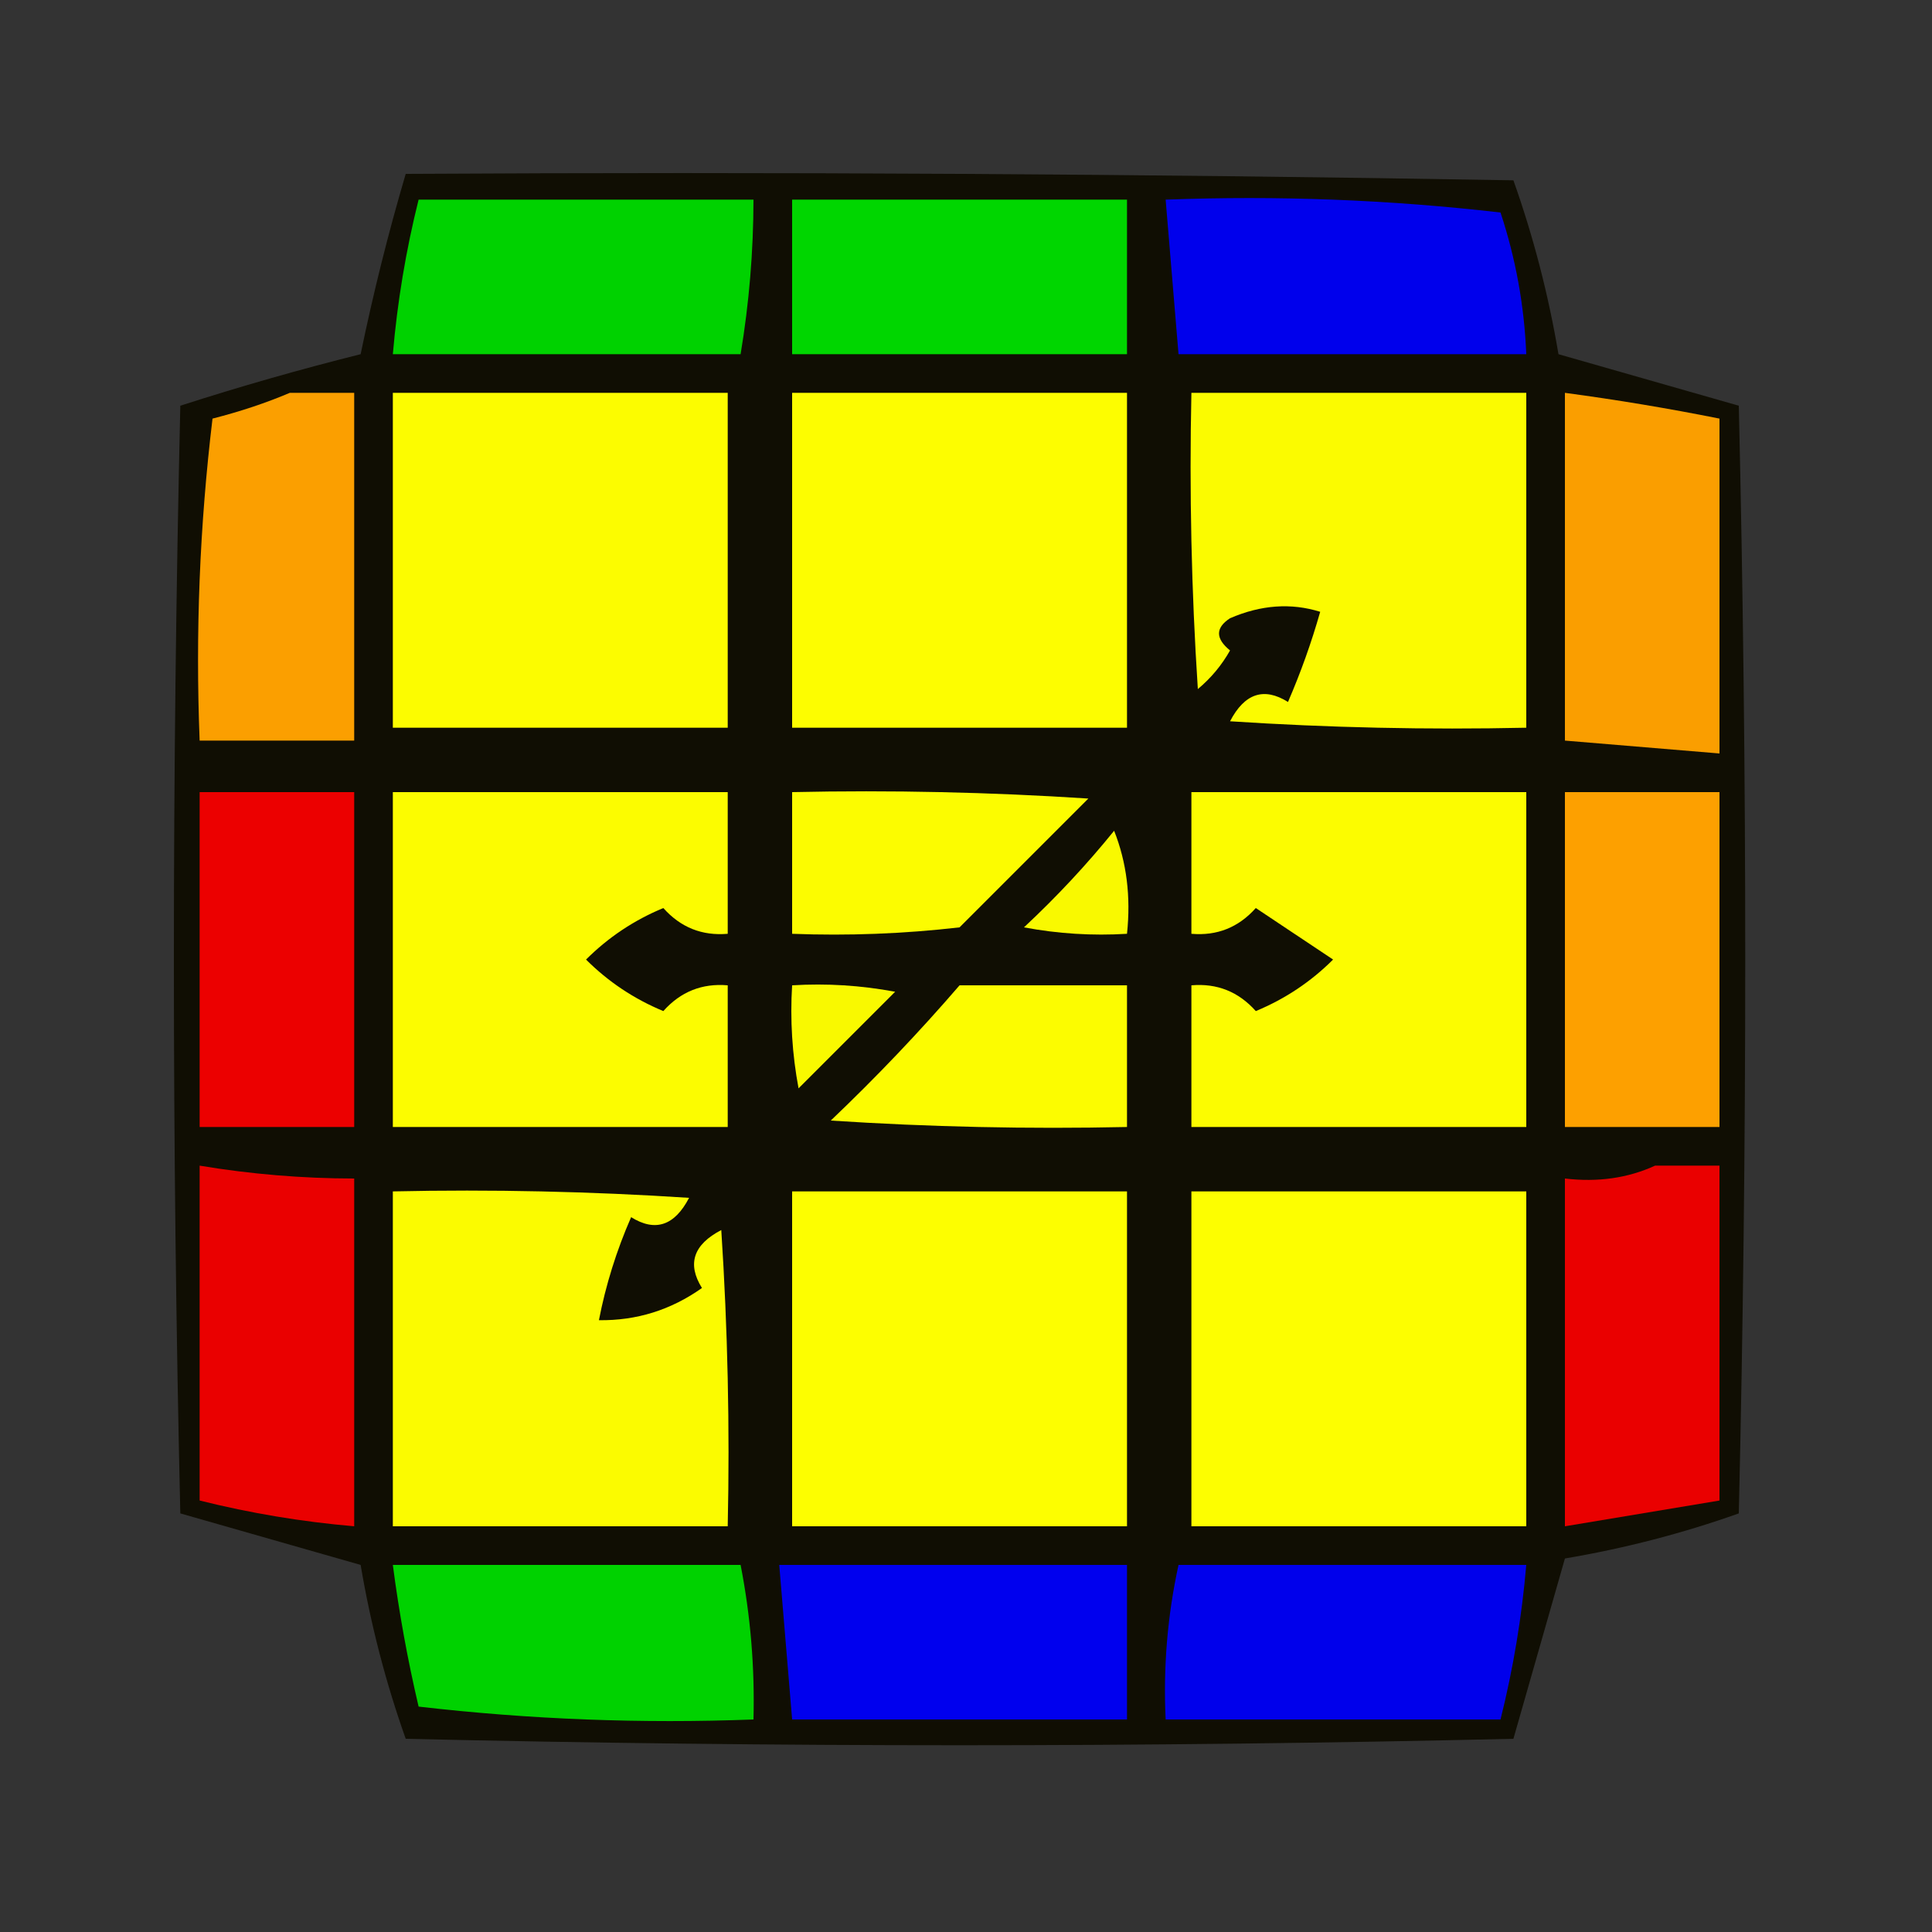 <?xml version="1.0" encoding="UTF-8"?>
<!DOCTYPE svg PUBLIC "-//W3C//DTD SVG 1.1//EN" "http://www.w3.org/Graphics/SVG/1.1/DTD/svg11.dtd">
<svg xmlns="http://www.w3.org/2000/svg" version="1.1" width="150px" height="150px" style="shape-rendering:geometricPrecision; text-rendering:geometricPrecision; image-rendering:optimizeQuality; fill-rule:evenodd; clip-rule:evenodd" xmlns:xlink="http://www.w3.org/1999/xlink">
<rect width="100%" height="100%" fill="#333333" stroke="none"/>
<g><path style="opacity:0.947" fill="#0e0c01" d="M 31.5,13.5 C 60.169,13.333 88.835,13.5 117.5,14C 119.051,18.369 120.218,22.869 121,27.5C 125.667,28.833 130.333,30.167 135,31.5C 135.667,60.167 135.667,88.833 135,117.5C 130.631,119.051 126.131,120.218 121.5,121C 120.167,125.667 118.833,130.333 117.5,135C 88.833,135.667 60.167,135.667 31.5,135C 29.949,130.631 28.782,126.131 28,121.5C 23.333,120.167 18.667,118.833 14,117.5C 13.333,88.833 13.333,60.167 14,31.5C 18.627,30.01 23.293,28.677 28,27.5C 28.982,22.748 30.149,18.081 31.5,13.5 Z"/></g>
<g><path style="opacity:1" fill="#00d200" d="M 32.5,15.5 C 41.167,15.5 49.833,15.5 58.5,15.5C 58.495,19.534 58.162,23.534 57.5,27.5C 48.5,27.5 39.5,27.5 30.5,27.5C 30.848,23.443 31.515,19.443 32.5,15.5 Z"/></g>
<g><path style="opacity:1" fill="#00d600" d="M 61.5,15.5 C 70.167,15.5 78.833,15.5 87.5,15.5C 87.5,19.5 87.5,23.5 87.5,27.5C 78.833,27.5 70.167,27.5 61.5,27.5C 61.5,23.5 61.5,19.5 61.5,15.5 Z"/></g>
<g><path style="opacity:1" fill="#0000ec" d="M 90.5,15.5 C 99.192,15.169 107.859,15.502 116.5,16.5C 117.681,20.072 118.348,23.738 118.5,27.5C 109.5,27.5 100.5,27.5 91.5,27.5C 91.167,23.5 90.833,19.5 90.5,15.5 Z"/></g>
<g><path style="opacity:1" fill="#fb9f00" d="M 22.5,30.5 C 24.167,30.5 25.833,30.5 27.5,30.5C 27.5,39.5 27.5,48.5 27.5,57.5C 23.5,57.5 19.5,57.5 15.5,57.5C 15.169,49.14 15.502,40.807 16.5,32.5C 18.657,31.95 20.657,31.283 22.5,30.5 Z"/></g>
<g><path style="opacity:1" fill="#fcfc00" d="M 30.5,30.5 C 39.167,30.5 47.833,30.5 56.5,30.5C 56.5,39.167 56.5,47.833 56.5,56.5C 47.833,56.5 39.167,56.5 30.5,56.5C 30.5,47.833 30.5,39.167 30.5,30.5 Z"/></g>
<g><path style="opacity:1" fill="#fdfd00" d="M 61.5,30.5 C 70.167,30.5 78.833,30.5 87.5,30.5C 87.5,39.167 87.5,47.833 87.5,56.5C 78.833,56.5 70.167,56.5 61.5,56.5C 61.5,47.833 61.5,39.167 61.5,30.5 Z"/></g>
<g><path style="opacity:1" fill="#fbfb00" d="M 92.5,30.5 C 101.167,30.5 109.833,30.5 118.5,30.5C 118.5,39.167 118.5,47.833 118.5,56.5C 110.826,56.666 103.159,56.5 95.5,56C 96.629,53.832 98.129,53.332 100,54.5C 100.986,52.222 101.82,49.889 102.5,47.5C 100.234,46.794 97.901,46.961 95.5,48C 94.359,48.741 94.359,49.575 95.5,50.5C 94.855,51.646 94.022,52.646 93,53.5C 92.5,45.841 92.334,38.174 92.5,30.5 Z"/></g>
<g><path style="opacity:1" fill="#fa9e00" d="M 121.5,30.5 C 125.524,31.038 129.524,31.705 133.5,32.5C 133.5,41.167 133.5,49.833 133.5,58.5C 129.5,58.167 125.5,57.833 121.5,57.5C 121.5,48.5 121.5,39.5 121.5,30.5 Z"/></g>
<g><path style="opacity:1" fill="#ec0000" d="M 15.5,61.5 C 19.5,61.5 23.5,61.5 27.5,61.5C 27.5,70.167 27.5,78.833 27.5,87.5C 23.5,87.5 19.5,87.5 15.5,87.5C 15.5,78.833 15.5,70.167 15.5,61.5 Z"/></g>
<g><path style="opacity:1" fill="#fcfc00" d="M 30.5,61.5 C 39.167,61.5 47.833,61.5 56.5,61.5C 56.5,65.167 56.5,68.833 56.5,72.5C 54.508,72.671 52.842,72.005 51.5,70.5C 49.228,71.441 47.228,72.775 45.5,74.5C 47.228,76.225 49.228,77.559 51.5,78.5C 52.842,76.995 54.508,76.329 56.5,76.5C 56.5,80.167 56.5,83.833 56.5,87.5C 47.833,87.5 39.167,87.5 30.5,87.5C 30.5,78.833 30.5,70.167 30.5,61.5 Z"/></g>
<g><path style="opacity:1" fill="#fcfc00" d="M 61.5,61.5 C 69.174,61.334 76.841,61.5 84.5,62C 81.167,65.333 77.833,68.667 74.5,72C 70.179,72.499 65.846,72.666 61.5,72.5C 61.5,68.833 61.5,65.167 61.5,61.5 Z"/></g>
<g><path style="opacity:1" fill="#fcfc00" d="M 92.5,61.5 C 101.167,61.5 109.833,61.5 118.5,61.5C 118.5,70.167 118.5,78.833 118.5,87.5C 109.833,87.5 101.167,87.5 92.5,87.5C 92.5,83.833 92.5,80.167 92.5,76.5C 94.492,76.329 96.159,76.995 97.5,78.5C 99.772,77.559 101.772,76.225 103.5,74.5C 101.5,73.167 99.5,71.833 97.5,70.5C 96.159,72.005 94.492,72.671 92.5,72.5C 92.5,68.833 92.5,65.167 92.5,61.5 Z"/></g>
<g><path style="opacity:1" fill="#fda000" d="M 121.5,61.5 C 125.5,61.5 129.5,61.5 133.5,61.5C 133.5,70.167 133.5,78.833 133.5,87.5C 129.5,87.5 125.5,87.5 121.5,87.5C 121.5,78.833 121.5,70.167 121.5,61.5 Z"/></g>
<g><path style="opacity:1" fill="#f9f900" d="M 86.5,64.5 C 87.473,66.948 87.806,69.615 87.5,72.5C 84.813,72.664 82.146,72.497 79.5,72C 82.039,69.63 84.372,67.13 86.5,64.5 Z"/></g>
<g><path style="opacity:1" fill="#f9f900" d="M 61.5,76.5 C 64.187,76.336 66.854,76.503 69.5,77C 67,79.5 64.5,82 62,84.5C 61.503,81.854 61.336,79.187 61.5,76.5 Z"/></g>
<g><path style="opacity:1" fill="#fcfc00" d="M 74.5,76.5 C 78.833,76.5 83.167,76.5 87.5,76.5C 87.5,80.167 87.5,83.833 87.5,87.5C 79.826,87.666 72.159,87.5 64.5,87C 68.037,83.631 71.371,80.131 74.5,76.5 Z"/></g>
<g><path style="opacity:1" fill="#ea0000" d="M 15.5,90.5 C 19.466,91.162 23.466,91.496 27.5,91.5C 27.5,100.5 27.5,109.5 27.5,118.5C 23.443,118.152 19.443,117.486 15.5,116.5C 15.5,107.833 15.5,99.167 15.5,90.5 Z"/></g>
<g><path style="opacity:1" fill="#ea0000" d="M 128.5,90.5 C 130.167,90.5 131.833,90.5 133.5,90.5C 133.5,99.167 133.5,107.833 133.5,116.5C 129.5,117.167 125.5,117.833 121.5,118.5C 121.5,109.5 121.5,100.5 121.5,91.5C 124.059,91.802 126.393,91.468 128.5,90.5 Z"/></g>
<g><path style="opacity:1" fill="#fbfb00" d="M 30.5,92.5 C 38.174,92.334 45.841,92.5 53.5,93C 52.371,95.168 50.871,95.668 49,94.5C 47.864,97.096 47.031,99.763 46.5,102.5C 49.425,102.54 52.091,101.707 54.5,100C 53.332,98.129 53.832,96.629 56,95.5C 56.5,103.159 56.666,110.826 56.5,118.5C 47.833,118.5 39.167,118.5 30.5,118.5C 30.5,109.833 30.5,101.167 30.5,92.5 Z"/></g>
<g><path style="opacity:1" fill="#fdfe00" d="M 61.5,92.5 C 70.167,92.5 78.833,92.5 87.5,92.5C 87.5,101.167 87.5,109.833 87.5,118.5C 78.833,118.5 70.167,118.5 61.5,118.5C 61.5,109.833 61.5,101.167 61.5,92.5 Z"/></g>
<g><path style="opacity:1" fill="#fdfe00" d="M 92.5,92.5 C 101.167,92.5 109.833,92.5 118.5,92.5C 118.5,101.167 118.5,109.833 118.5,118.5C 109.833,118.5 101.167,118.5 92.5,118.5C 92.5,109.833 92.5,101.167 92.5,92.5 Z"/></g>
<g><path style="opacity:1" fill="#00d200" d="M 30.5,121.5 C 39.5,121.5 48.5,121.5 57.5,121.5C 58.272,125.452 58.605,129.452 58.5,133.5C 49.808,133.831 41.141,133.498 32.5,132.5C 31.648,128.869 30.981,125.202 30.5,121.5 Z"/></g>
<g><path style="opacity:1" fill="#0000ee" d="M 60.5,121.5 C 69.5,121.5 78.5,121.5 87.5,121.5C 87.5,125.5 87.5,129.5 87.5,133.5C 78.833,133.5 70.167,133.5 61.5,133.5C 61.167,129.5 60.833,125.5 60.5,121.5 Z"/></g>
<g><path style="opacity:1" fill="#0000eb" d="M 91.5,121.5 C 100.5,121.5 109.5,121.5 118.5,121.5C 118.152,125.557 117.486,129.557 116.5,133.5C 107.833,133.5 99.167,133.5 90.5,133.5C 90.307,129.434 90.64,125.434 91.5,121.5 Z"/></g>
</svg>
